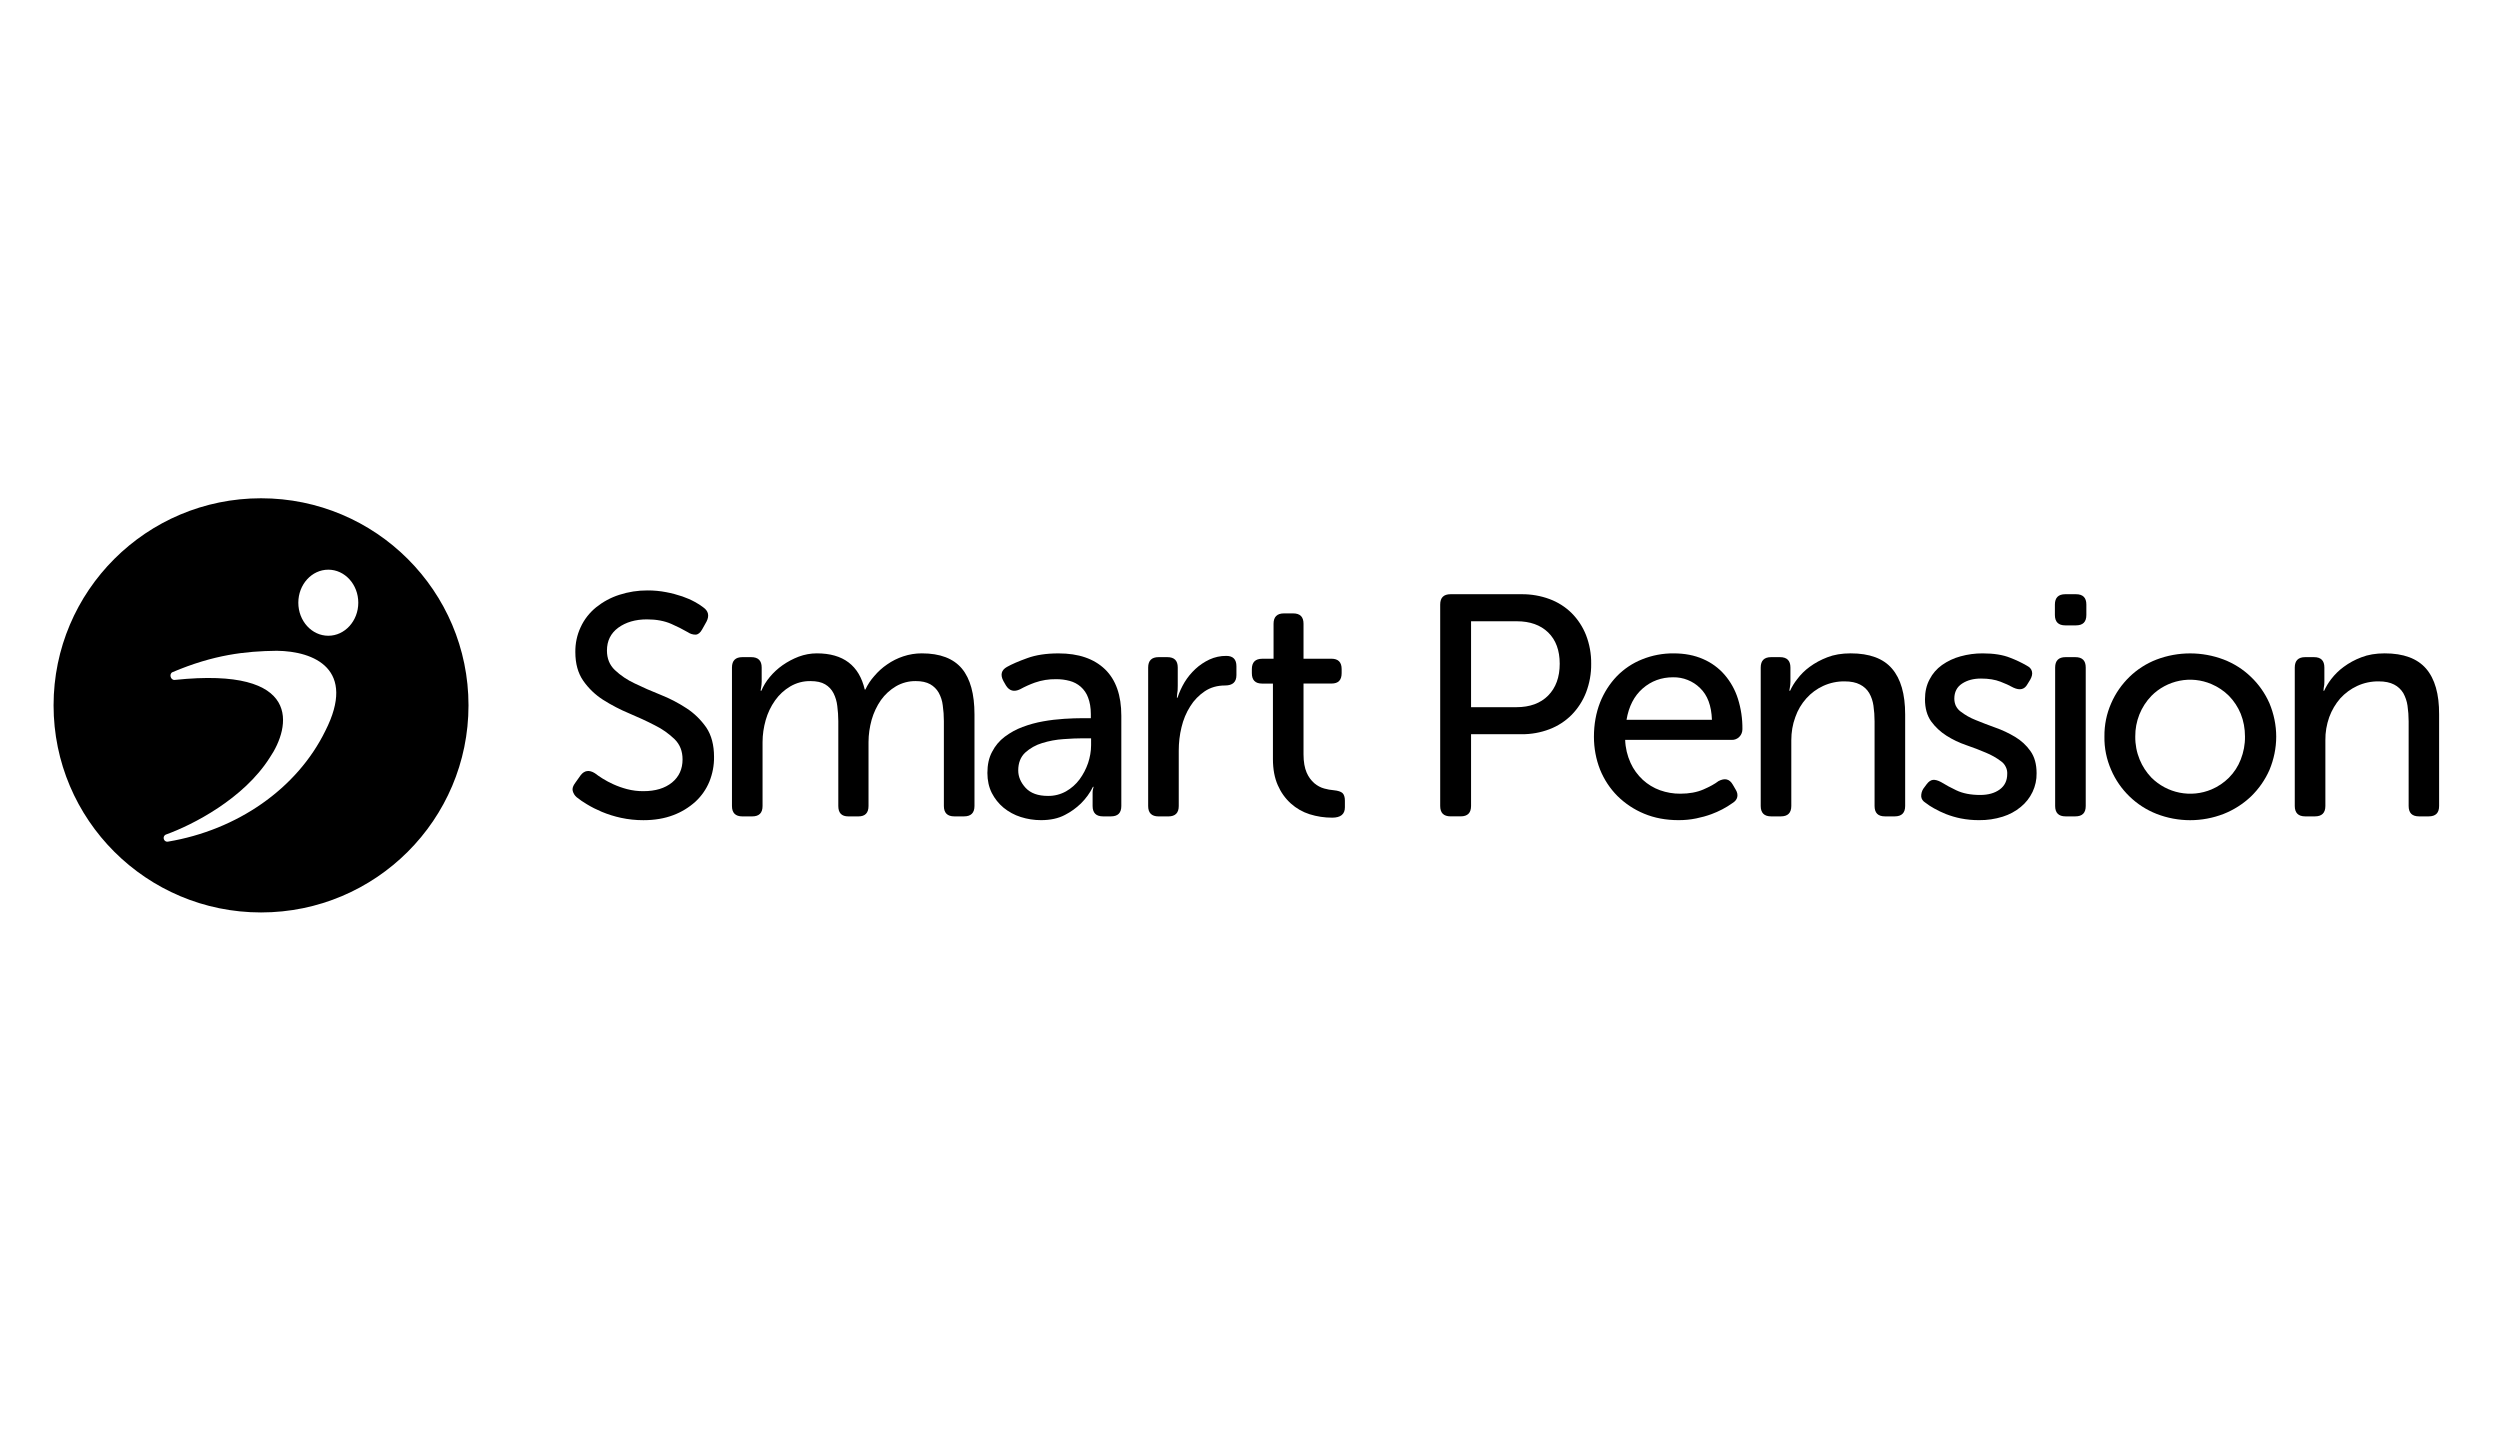 <?xml version="1.0" encoding="UTF-8"?>
<svg xmlns="http://www.w3.org/2000/svg" width="140" height="80" viewBox="0 0 140 80" fill="none">
  <path d="M80.651 33.857C80.651 33.47 80.841 33.276 81.234 33.276H85.202C85.743 33.271 86.276 33.363 86.775 33.548C87.238 33.719 87.66 33.986 88.011 34.332C88.362 34.685 88.636 35.105 88.818 35.566C89.015 36.077 89.113 36.621 89.106 37.169C89.113 37.721 89.015 38.267 88.818 38.782C88.636 39.249 88.362 39.674 88.011 40.033C87.66 40.385 87.238 40.658 86.775 40.835C86.276 41.026 85.743 41.122 85.202 41.117H82.379V45.134C82.379 45.522 82.189 45.716 81.796 45.716H81.234C80.841 45.716 80.651 45.522 80.651 45.134V33.857ZM84.921 39.602C85.672 39.602 86.269 39.385 86.698 38.95C87.126 38.515 87.344 37.922 87.344 37.17C87.344 36.419 87.126 35.834 86.698 35.417C86.269 35 85.679 34.791 84.942 34.791H82.379V39.602H84.921Z" fill="black"></path>
  <path d="M89.26 41.259C89.26 40.554 89.38 39.913 89.604 39.338C89.822 38.79 90.138 38.29 90.545 37.866C90.946 37.457 91.423 37.136 91.957 36.924C92.519 36.697 93.122 36.583 93.726 36.589C94.344 36.589 94.885 36.694 95.37 36.906C95.833 37.105 96.247 37.406 96.577 37.787C96.915 38.18 97.167 38.635 97.322 39.126C97.497 39.679 97.582 40.256 97.575 40.836C97.575 40.914 97.561 40.991 97.532 41.064C97.504 41.136 97.462 41.203 97.406 41.259C97.35 41.316 97.287 41.363 97.209 41.393C97.139 41.423 97.055 41.437 96.978 41.434H91.009C91.023 41.879 91.128 42.316 91.311 42.721C91.472 43.081 91.711 43.404 91.999 43.672C92.28 43.928 92.603 44.126 92.961 44.254C93.326 44.384 93.712 44.45 94.099 44.447C94.597 44.447 95.025 44.368 95.391 44.21C95.756 44.051 96.037 43.896 96.233 43.743C96.591 43.555 96.851 43.62 97.034 43.937L97.188 44.201C97.287 44.354 97.315 44.498 97.287 44.633C97.259 44.768 97.167 44.883 97.013 44.976C96.655 45.233 96.254 45.44 95.84 45.593C95.566 45.694 95.278 45.773 94.99 45.831C94.667 45.898 94.33 45.93 93.993 45.928C93.291 45.928 92.645 45.807 92.069 45.566C91.514 45.337 91.009 45.002 90.58 44.579C90.159 44.157 89.829 43.653 89.604 43.099C89.373 42.513 89.26 41.889 89.26 41.259ZM95.868 40.307C95.84 39.52 95.622 38.927 95.201 38.528C95.004 38.332 94.766 38.179 94.506 38.076C94.253 37.974 93.972 37.923 93.691 37.928C93.038 37.928 92.469 38.137 91.992 38.553C91.514 38.97 91.212 39.555 91.086 40.307H95.868Z" fill="black"></path>
  <path d="M98.6 37.381C98.6 36.994 98.796 36.8 99.182 36.8H99.681C100.067 36.8 100.264 36.994 100.264 37.381V38.175C100.264 38.293 100.25 38.411 100.229 38.527C100.215 38.579 100.208 38.632 100.208 38.686H100.243C100.348 38.454 100.482 38.236 100.643 38.033C100.84 37.772 101.071 37.54 101.338 37.346C101.64 37.123 101.977 36.943 102.328 36.809C102.701 36.662 103.136 36.588 103.635 36.588C104.695 36.588 105.467 36.874 105.952 37.443C106.443 38.012 106.689 38.867 106.689 40.007V45.135C106.689 45.523 106.493 45.717 106.106 45.717H105.559C105.165 45.717 104.976 45.523 104.976 45.135V40.395C104.976 40.1 104.955 39.805 104.913 39.514C104.877 39.266 104.8 39.026 104.674 38.809C104.554 38.605 104.372 38.44 104.161 38.334C103.937 38.216 103.649 38.157 103.297 38.157C102.883 38.152 102.476 38.239 102.097 38.412C101.739 38.578 101.416 38.815 101.156 39.108C100.882 39.414 100.671 39.771 100.538 40.157C100.383 40.572 100.313 41.011 100.313 41.452V45.135C100.313 45.523 100.116 45.717 99.73 45.717H99.182C98.796 45.717 98.6 45.523 98.6 45.135V37.381Z" fill="black"></path>
  <path d="M107.834 44.959C107.68 44.865 107.602 44.748 107.588 44.607C107.581 44.45 107.623 44.296 107.708 44.166L107.89 43.92C108.003 43.766 108.129 43.685 108.248 43.673C108.375 43.662 108.522 43.702 108.698 43.796C108.972 43.965 109.259 44.118 109.547 44.254C109.913 44.431 110.362 44.518 110.889 44.518C111.338 44.518 111.703 44.416 111.984 44.211C112.265 44.005 112.405 43.714 112.405 43.338C112.413 43.201 112.384 43.066 112.321 42.943C112.265 42.82 112.174 42.714 112.061 42.633C111.802 42.437 111.514 42.274 111.205 42.148C110.868 42.002 110.495 41.861 110.102 41.725C109.716 41.594 109.344 41.416 109 41.197C108.67 40.987 108.375 40.715 108.143 40.395C107.918 40.078 107.799 39.667 107.799 39.161C107.799 38.739 107.883 38.366 108.059 38.042C108.22 37.725 108.459 37.45 108.754 37.24C109.07 37.02 109.414 36.856 109.786 36.756C110.193 36.643 110.608 36.587 111.029 36.589C111.654 36.589 112.167 36.671 112.574 36.836C112.897 36.959 113.206 37.106 113.501 37.276C113.662 37.359 113.761 37.468 113.789 37.602C113.824 37.737 113.789 37.886 113.698 38.052L113.536 38.316C113.375 38.61 113.115 38.674 112.757 38.51C112.525 38.382 112.279 38.269 112.026 38.175C111.724 38.058 111.366 37.999 110.938 37.999C110.516 37.998 110.165 38.092 109.877 38.281C109.59 38.468 109.442 38.75 109.442 39.126C109.442 39.264 109.47 39.4 109.526 39.524C109.59 39.648 109.674 39.757 109.786 39.84C110.046 40.041 110.334 40.204 110.643 40.325C110.987 40.466 111.352 40.607 111.745 40.748C112.132 40.883 112.497 41.058 112.848 41.267C113.185 41.469 113.48 41.739 113.705 42.06C113.936 42.383 114.049 42.798 114.049 43.302C114.056 43.662 113.978 44.019 113.824 44.346C113.669 44.672 113.445 44.96 113.164 45.188C112.869 45.433 112.525 45.618 112.153 45.734C111.724 45.868 111.282 45.933 110.833 45.928C110.488 45.931 110.144 45.898 109.8 45.831C109.519 45.774 109.238 45.691 108.965 45.585C108.74 45.494 108.515 45.388 108.304 45.267C108.136 45.176 107.981 45.073 107.834 44.959Z" fill="black"></path>
  <path d="M115.657 35.021C115.27 35.021 115.074 34.827 115.074 34.439V33.857C115.074 33.47 115.27 33.276 115.657 33.276H116.253C116.647 33.276 116.836 33.47 116.836 33.857V34.439C116.836 34.827 116.647 35.021 116.253 35.021H115.657ZM115.088 37.382C115.088 36.994 115.284 36.8 115.671 36.8H116.218C116.612 36.8 116.801 36.994 116.801 37.382V45.135C116.801 45.523 116.612 45.717 116.218 45.717H115.671C115.284 45.717 115.088 45.523 115.088 45.135V37.382Z" fill="black"></path>
  <path d="M117.848 41.24C117.841 40.601 117.967 39.969 118.227 39.383C118.466 38.829 118.817 38.326 119.252 37.903C119.687 37.482 120.2 37.153 120.769 36.934C121.977 36.476 123.318 36.476 124.526 36.934C125.095 37.153 125.614 37.481 126.05 37.903C126.492 38.323 126.843 38.826 127.089 39.383C127.335 39.974 127.468 40.609 127.468 41.252C127.468 41.893 127.335 42.528 127.089 43.119C126.843 43.676 126.492 44.178 126.057 44.6C125.614 45.021 125.095 45.353 124.526 45.578C123.318 46.048 121.977 46.048 120.769 45.578C120.2 45.355 119.687 45.023 119.252 44.601C118.817 44.18 118.466 43.676 118.227 43.119C117.967 42.526 117.834 41.886 117.848 41.24ZM119.575 41.24C119.568 41.684 119.652 42.125 119.821 42.536C119.975 42.912 120.2 43.257 120.481 43.549C120.916 43.98 121.464 44.273 122.061 44.39C122.658 44.508 123.276 44.446 123.838 44.211C124.203 44.056 124.54 43.832 124.821 43.55C125.109 43.261 125.333 42.915 125.481 42.535C125.642 42.123 125.727 41.683 125.719 41.24C125.719 40.806 125.642 40.375 125.481 39.972C125.326 39.596 125.102 39.255 124.821 38.967C124.54 38.687 124.203 38.462 123.838 38.307C123.276 38.068 122.658 38.003 122.061 38.121C121.464 38.239 120.909 38.534 120.481 38.967C119.891 39.577 119.568 40.393 119.575 41.24Z" fill="black"></path>
  <path d="M128.507 37.381C128.507 36.994 128.704 36.8 129.09 36.8H129.582C129.975 36.8 130.165 36.994 130.165 37.381V38.175C130.165 38.293 130.158 38.411 130.129 38.527C130.122 38.579 130.115 38.632 130.115 38.686H130.15C130.256 38.454 130.389 38.236 130.544 38.033C130.747 37.772 130.979 37.54 131.246 37.346C131.548 37.123 131.878 36.943 132.236 36.809C132.608 36.662 133.044 36.588 133.542 36.588C134.596 36.588 135.368 36.874 135.86 37.443C136.351 38.012 136.597 38.867 136.59 40.007V45.135C136.59 45.523 136.4 45.717 136.007 45.717H135.466C135.073 45.717 134.884 45.523 134.884 45.135V40.395C134.884 40.1 134.862 39.805 134.82 39.514C134.785 39.266 134.701 39.026 134.582 38.809C134.455 38.605 134.28 38.44 134.069 38.334C133.844 38.216 133.556 38.157 133.205 38.157C132.791 38.152 132.377 38.239 132.004 38.412C131.646 38.578 131.323 38.815 131.056 39.108C130.79 39.414 130.579 39.771 130.438 40.157C130.291 40.573 130.214 41.011 130.221 41.452V45.135C130.221 45.523 130.024 45.717 129.638 45.717H129.09C128.704 45.717 128.507 45.523 128.507 45.135V37.381Z" fill="black"></path>
  <path d="M14.618 27.903C8.202 27.903 3 33.096 3 39.5C3 45.904 8.202 51.097 14.618 51.097C21.034 51.097 26.236 45.905 26.236 39.5C26.236 33.095 21.034 27.903 14.618 27.903ZM18.214 40.938C16.624 44.175 13.28 46.483 9.405 47.132C9.156 47.173 9.064 46.817 9.302 46.731C10.781 46.198 13.643 44.738 15.102 42.434C16.277 40.717 17.004 37.316 9.786 38.076C9.551 38.101 9.449 37.73 9.665 37.639C11.974 36.662 13.733 36.465 15.499 36.444C17.6 36.465 19.981 37.473 18.214 40.938ZM18.385 35.602C17.458 35.602 16.706 34.774 16.706 33.752C16.706 32.73 17.457 31.902 18.385 31.902C19.312 31.902 20.064 32.73 20.064 33.752C20.064 34.774 19.309 35.602 18.385 35.602Z" fill="black"></path>
  <path d="M32.29 44.642C32.184 44.551 32.107 44.428 32.072 44.289C32.037 44.16 32.086 44.007 32.219 43.832L32.521 43.408C32.732 43.139 32.999 43.103 33.315 43.302C33.42 43.385 33.561 43.481 33.736 43.593C33.933 43.716 34.136 43.824 34.347 43.919C34.593 44.031 34.853 44.123 35.113 44.191C35.414 44.269 35.724 44.308 36.032 44.305C36.707 44.305 37.233 44.144 37.633 43.821C38.027 43.498 38.223 43.066 38.223 42.526C38.223 42.067 38.076 41.691 37.781 41.398C37.451 41.081 37.079 40.816 36.664 40.614C36.222 40.385 35.738 40.162 35.225 39.946C34.719 39.735 34.235 39.482 33.771 39.188C33.336 38.91 32.957 38.547 32.662 38.122C32.367 37.699 32.219 37.164 32.219 36.518C32.212 36.038 32.311 35.563 32.514 35.128C32.711 34.693 33.013 34.309 33.385 34.007C33.771 33.698 34.207 33.462 34.677 33.311C35.19 33.144 35.724 33.061 36.264 33.064C36.615 33.063 36.966 33.095 37.303 33.161C37.612 33.219 37.914 33.299 38.209 33.399C38.448 33.482 38.687 33.585 38.912 33.708C39.08 33.798 39.242 33.901 39.389 34.016C39.67 34.216 39.733 34.48 39.565 34.809L39.319 35.249C39.214 35.438 39.094 35.534 38.954 35.54C38.799 35.541 38.652 35.495 38.525 35.408C38.223 35.234 37.914 35.078 37.598 34.941C37.212 34.77 36.756 34.685 36.229 34.685C35.583 34.685 35.049 34.842 34.621 35.152C34.2 35.464 33.989 35.889 33.989 36.43C33.989 36.876 34.136 37.24 34.431 37.522C34.755 37.829 35.134 38.081 35.541 38.271C35.99 38.489 36.468 38.701 36.987 38.906C37.493 39.106 37.978 39.357 38.434 39.655C38.877 39.94 39.249 40.308 39.551 40.738C39.839 41.168 39.986 41.717 39.986 42.386C39.993 42.86 39.902 43.33 39.726 43.769C39.551 44.196 39.284 44.578 38.947 44.891C38.581 45.221 38.16 45.478 37.704 45.648C37.212 45.836 36.657 45.93 36.032 45.93C35.611 45.932 35.183 45.887 34.769 45.797C34.403 45.718 34.045 45.605 33.701 45.462C33.413 45.341 33.132 45.2 32.865 45.038C32.662 44.92 32.472 44.787 32.29 44.642Z" fill="black"></path>
  <path d="M40.99 37.381C40.99 36.994 41.186 36.8 41.573 36.8H42.071C42.457 36.8 42.654 36.994 42.654 37.381V38.175C42.654 38.293 42.64 38.411 42.619 38.527C42.605 38.579 42.598 38.632 42.598 38.686H42.633C42.752 38.409 42.907 38.15 43.103 37.919C43.314 37.663 43.56 37.438 43.827 37.25C44.108 37.054 44.41 36.894 44.726 36.773C45.056 36.65 45.4 36.588 45.744 36.588C47.218 36.588 48.11 37.264 48.426 38.615H48.461C48.588 38.341 48.756 38.086 48.96 37.858C49.171 37.61 49.409 37.391 49.683 37.206C49.957 37.014 50.259 36.863 50.582 36.756C50.919 36.643 51.27 36.587 51.621 36.588C52.647 36.588 53.391 36.874 53.868 37.443C54.339 38.012 54.571 38.868 54.571 40.007V45.135C54.571 45.523 54.374 45.717 53.988 45.717H53.44C53.054 45.717 52.857 45.523 52.857 45.135V40.379C52.857 40.084 52.836 39.789 52.794 39.497C52.766 39.251 52.689 39.012 52.569 38.792C52.457 38.593 52.288 38.428 52.092 38.317C51.881 38.2 51.614 38.141 51.284 38.141C50.898 38.135 50.512 38.236 50.175 38.432C49.845 38.627 49.557 38.891 49.332 39.205C49.1 39.54 48.925 39.913 48.812 40.307C48.7 40.714 48.637 41.135 48.637 41.558V45.137C48.637 45.524 48.447 45.718 48.075 45.718H47.506C47.127 45.718 46.945 45.524 46.945 45.137V40.38C46.945 40.098 46.923 39.815 46.888 39.535C46.86 39.287 46.79 39.045 46.678 38.821C46.572 38.614 46.411 38.44 46.207 38.322C46.004 38.201 45.73 38.141 45.386 38.141C44.985 38.135 44.599 38.238 44.255 38.439C43.918 38.638 43.63 38.905 43.405 39.223C43.167 39.558 42.991 39.93 42.879 40.325C42.766 40.725 42.703 41.141 42.703 41.558V45.137C42.703 45.524 42.514 45.718 42.12 45.718H41.573C41.186 45.718 40.99 45.524 40.99 45.137V37.381Z" fill="black"></path>
  <path d="M55.294 43.285C55.294 42.827 55.378 42.43 55.561 42.096C55.729 41.767 55.968 41.482 56.263 41.259C56.572 41.029 56.902 40.845 57.26 40.712C57.639 40.57 58.026 40.464 58.419 40.395C58.805 40.326 59.198 40.279 59.592 40.254C59.978 40.23 60.322 40.218 60.624 40.218H61.087V39.989C61.087 39.627 61.031 39.319 60.933 39.064C60.849 38.831 60.708 38.623 60.519 38.456C60.343 38.303 60.132 38.191 59.901 38.13C59.655 38.064 59.402 38.032 59.142 38.034C58.735 38.027 58.335 38.092 57.948 38.227C57.667 38.328 57.394 38.452 57.127 38.598C56.79 38.762 56.523 38.692 56.333 38.386L56.193 38.142C56.003 37.789 56.074 37.524 56.389 37.348C56.656 37.197 57.035 37.032 57.527 36.855C58.012 36.677 58.601 36.589 59.283 36.59C60.399 36.59 61.263 36.887 61.881 37.48C62.492 38.073 62.794 38.94 62.794 40.08V45.136C62.794 45.523 62.604 45.717 62.211 45.717H61.768C61.382 45.717 61.186 45.523 61.186 45.136V44.377C61.186 44.318 61.193 44.259 61.207 44.201C61.221 44.157 61.228 44.107 61.242 44.06H61.207C61.038 44.406 60.806 44.721 60.532 44.994C60.266 45.252 59.964 45.469 59.634 45.637C59.269 45.831 58.826 45.928 58.292 45.928C57.913 45.929 57.527 45.869 57.162 45.752C56.811 45.642 56.488 45.465 56.2 45.232C55.926 45.004 55.701 44.722 55.54 44.404C55.378 44.081 55.294 43.708 55.294 43.285ZM57.021 43.144C57.021 43.496 57.162 43.823 57.436 44.122C57.717 44.422 58.131 44.572 58.686 44.571C59.037 44.577 59.388 44.489 59.697 44.316C59.992 44.148 60.252 43.92 60.455 43.646C60.659 43.368 60.82 43.059 60.933 42.73C61.038 42.408 61.101 42.072 61.101 41.733V41.345H60.638C60.322 41.345 59.957 41.361 59.549 41.391C59.142 41.418 58.749 41.492 58.363 41.611C58.012 41.715 57.681 41.9 57.408 42.148C57.155 42.389 57.021 42.721 57.021 43.144Z" fill="black"></path>
  <path d="M64.297 37.381C64.297 36.994 64.493 36.8 64.88 36.8H65.371C65.764 36.8 65.954 36.994 65.954 37.381V38.403C65.954 38.498 65.954 38.586 65.947 38.668C65.94 38.739 65.933 38.809 65.919 38.879C65.912 38.943 65.905 39.008 65.905 39.073H65.94C66.038 38.771 66.172 38.481 66.333 38.209C66.502 37.933 66.706 37.681 66.944 37.462C67.176 37.246 67.443 37.067 67.731 36.932C68.026 36.796 68.349 36.727 68.672 36.73C69.051 36.73 69.24 36.924 69.24 37.312V37.805C69.24 38.193 69.03 38.387 68.602 38.387C68.166 38.387 67.787 38.496 67.464 38.713C67.141 38.932 66.86 39.217 66.656 39.55C66.425 39.911 66.263 40.307 66.165 40.723C66.059 41.153 66.01 41.594 66.01 42.036V45.138C66.01 45.526 65.814 45.719 65.427 45.719H64.88C64.493 45.719 64.297 45.526 64.297 45.138V37.381Z" fill="black"></path>
  <path d="M71.284 38.28H70.673C70.294 38.28 70.104 38.086 70.104 37.699V37.472C70.104 37.084 70.301 36.89 70.687 36.89H71.319V34.932C71.319 34.544 71.515 34.35 71.902 34.35H72.414C72.808 34.35 72.997 34.544 72.997 34.932V36.888H74.556C74.942 36.888 75.132 37.082 75.132 37.47V37.696C75.132 38.084 74.949 38.278 74.57 38.278H72.997V42.245C72.997 42.668 73.06 43.009 73.173 43.267C73.271 43.497 73.418 43.702 73.608 43.866C73.77 44.001 73.952 44.101 74.156 44.157C74.331 44.207 74.514 44.239 74.697 44.254C74.928 44.277 75.09 44.33 75.181 44.412C75.265 44.495 75.314 44.636 75.314 44.835V45.208C75.314 45.596 75.076 45.789 74.605 45.789C74.177 45.791 73.749 45.727 73.334 45.596C72.948 45.473 72.59 45.268 72.288 44.996C71.972 44.711 71.726 44.362 71.558 43.974C71.375 43.563 71.284 43.075 71.284 42.512V38.28Z" fill="black"></path>
</svg>

